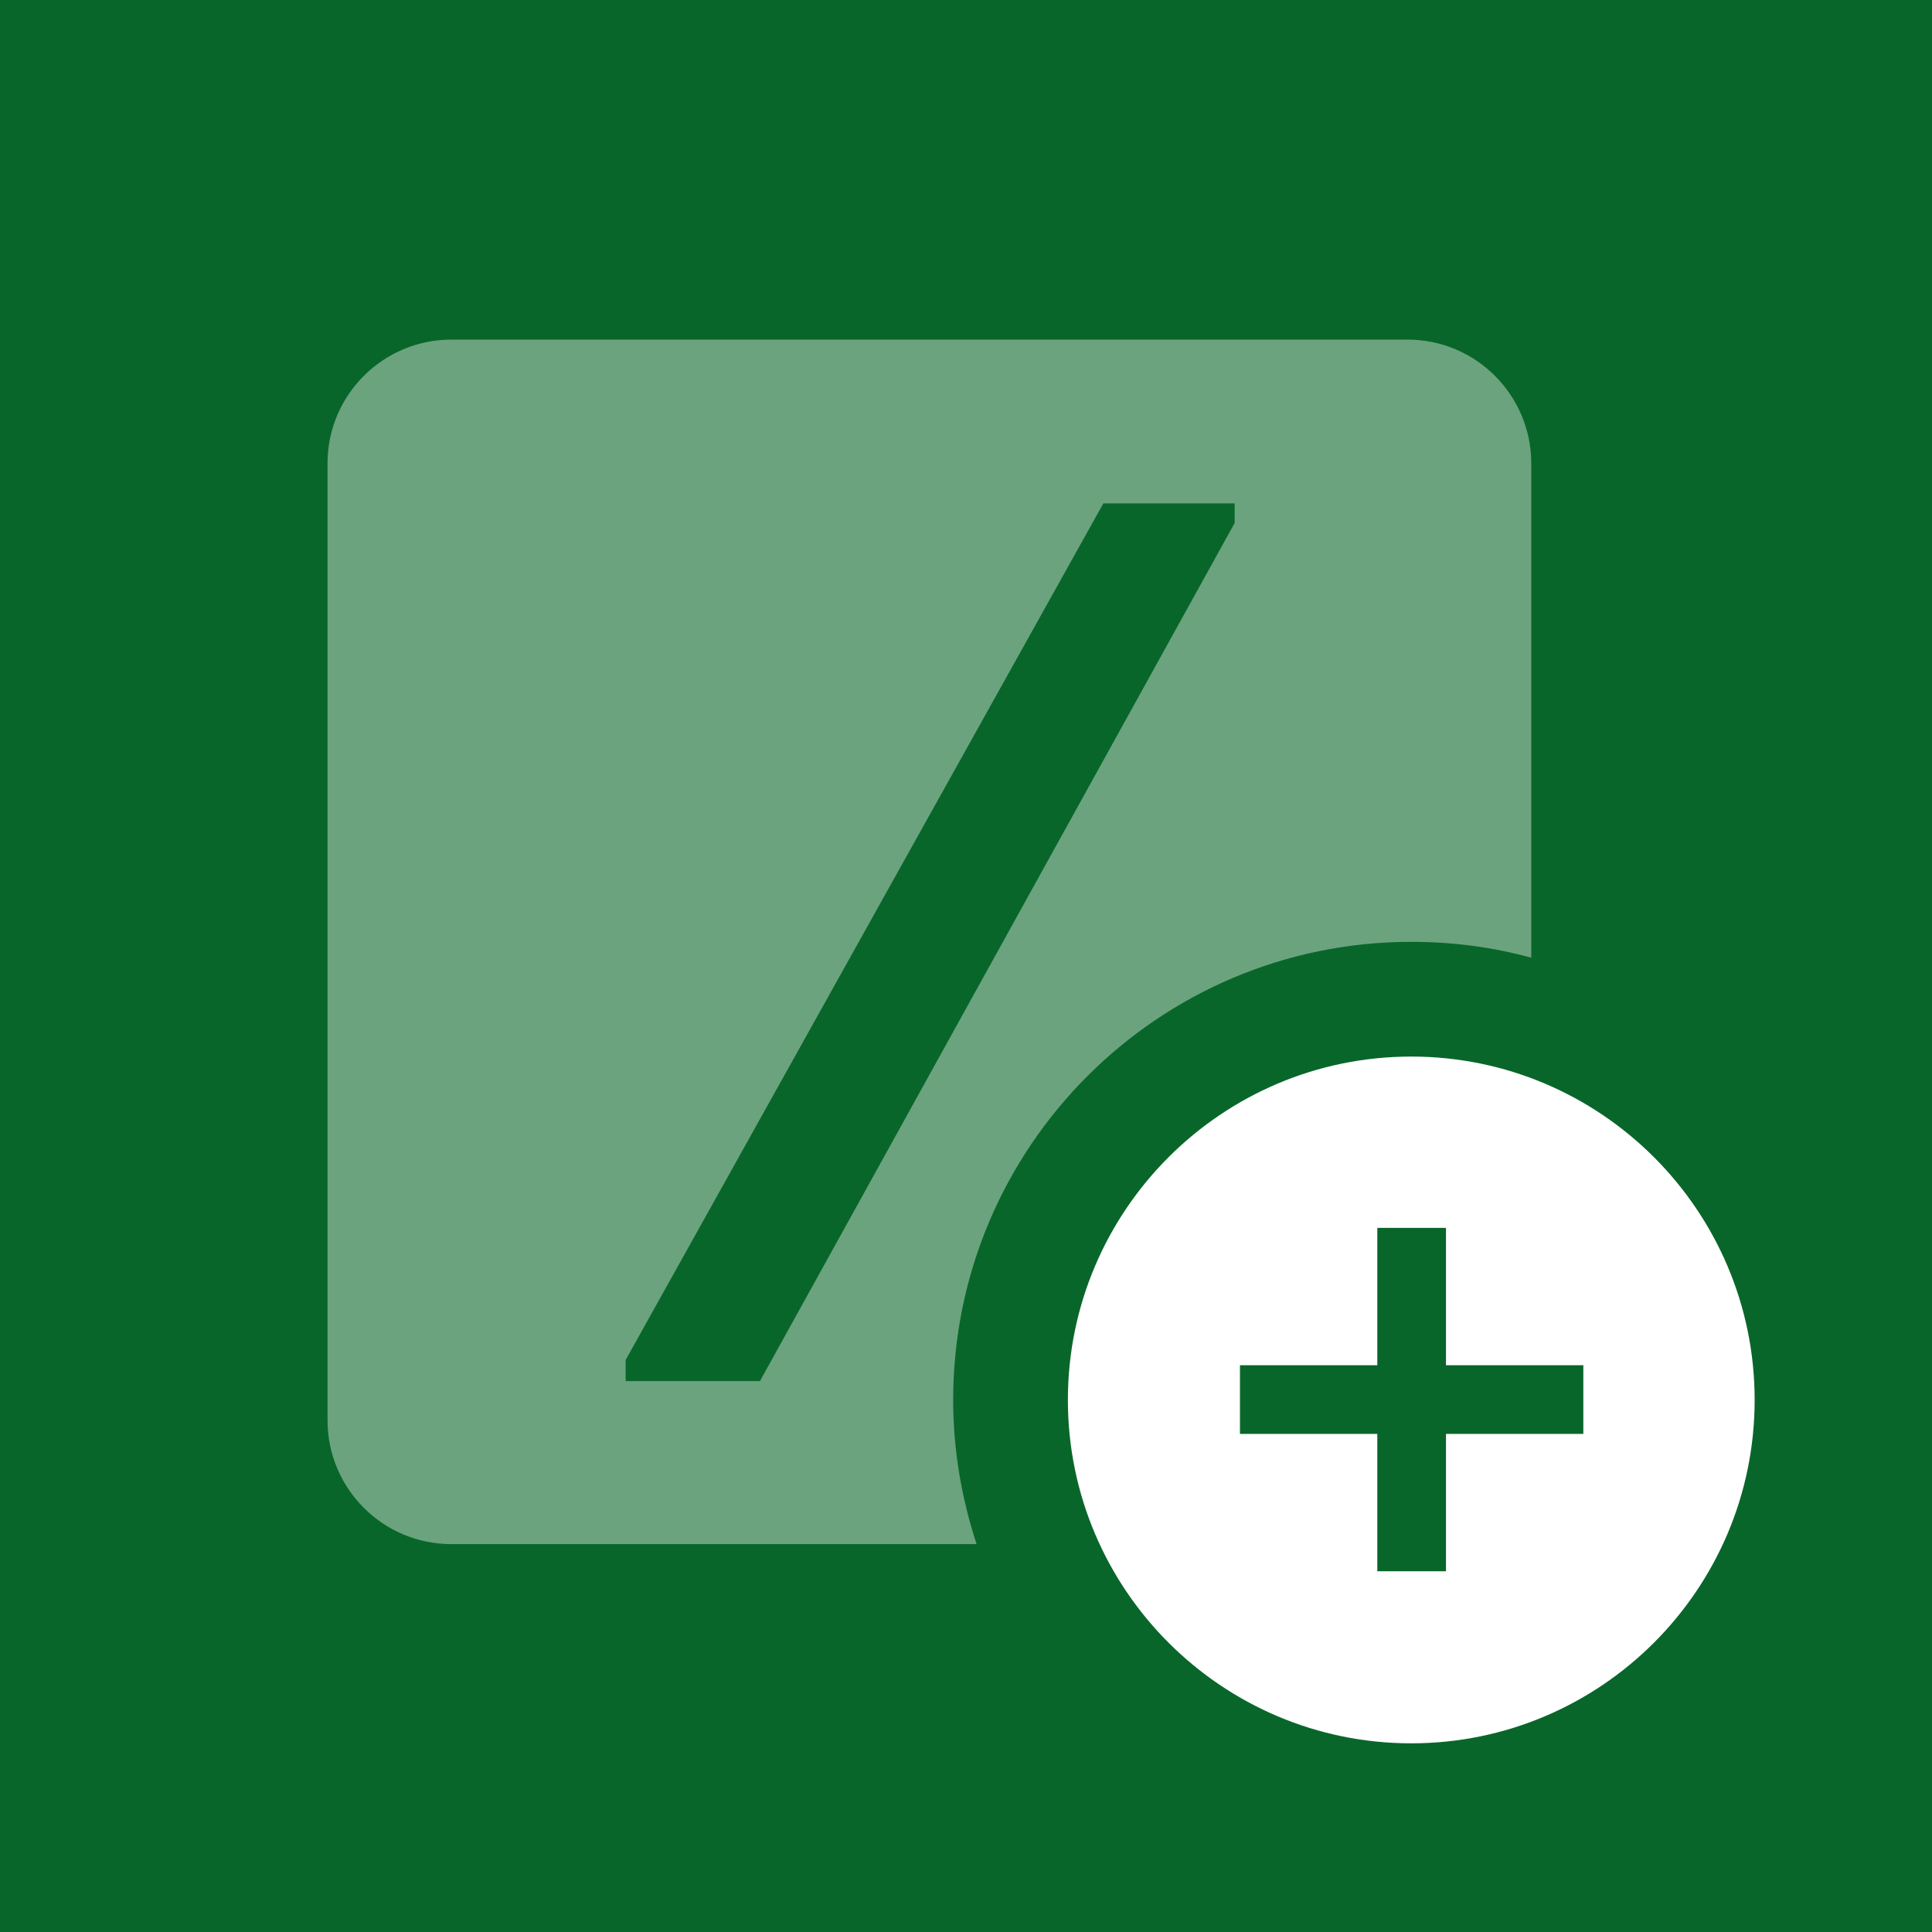 <?xml version="1.0" encoding="utf-8"?>
<!-- Generator: Adobe Illustrator 28.0.0, SVG Export Plug-In . SVG Version: 6.00 Build 0)  -->
<svg version="1.1" id="Ebene_1" xmlns="http://www.w3.org/2000/svg" xmlns:xlink="http://www.w3.org/1999/xlink" x="0px" y="0px"
	 viewBox="0 0 256 256" style="enable-background:new 0 0 256 256;" xml:space="preserve">
<rect x="0" y="0" width="256" height="256" fill="#808080" stroke="none"/>
<style type="text/css">
	.st0{fill:none;}
	.st1{fill:#09662A;}
	.st2{opacity:0.4;fill:#FFFFFF;}
	.st3{fill:#FFFFFF;}
</style>
<path class="st0" d="M872.8,373.2h104.5v104.5H872.8V373.2z"/>
<path class="st0" d="M872.8,373.2h104.5v104.5H872.8V373.2z"/>
<g>
	<rect class="st1" width="256" height="256"/>
	<g>
		<path class="st2" d="M126.3,185.5c0-33.5,27.2-60.7,60.7-60.7c5.5,0,10.8,0.7,15.9,2.1V61.4c0-9-7.3-16.4-16.4-16.4H59.8
			c-9,0-16.4,7.3-16.4,16.4v126.8c0,9,7.3,16.4,16.4,16.4h69.6C127.4,198.5,126.3,192.1,126.3,185.5z M82.9,182.9v-2.7l63.3-113.5
			h17.4v2.6l-62.9,113.7H82.9z"/>
		<path class="st3" d="M187,140c-25.1,0-45.5,20.4-45.5,45.5S161.9,231,187,231s45.5-20.4,45.5-45.5S212.1,140,187,140z M209.8,190
			h-18.2v18.2h-9.1V190h-18.2v-9.1h18.2v-18.2h9.1v18.2h18.2V190z"/>
	</g>
</g>
</svg>

